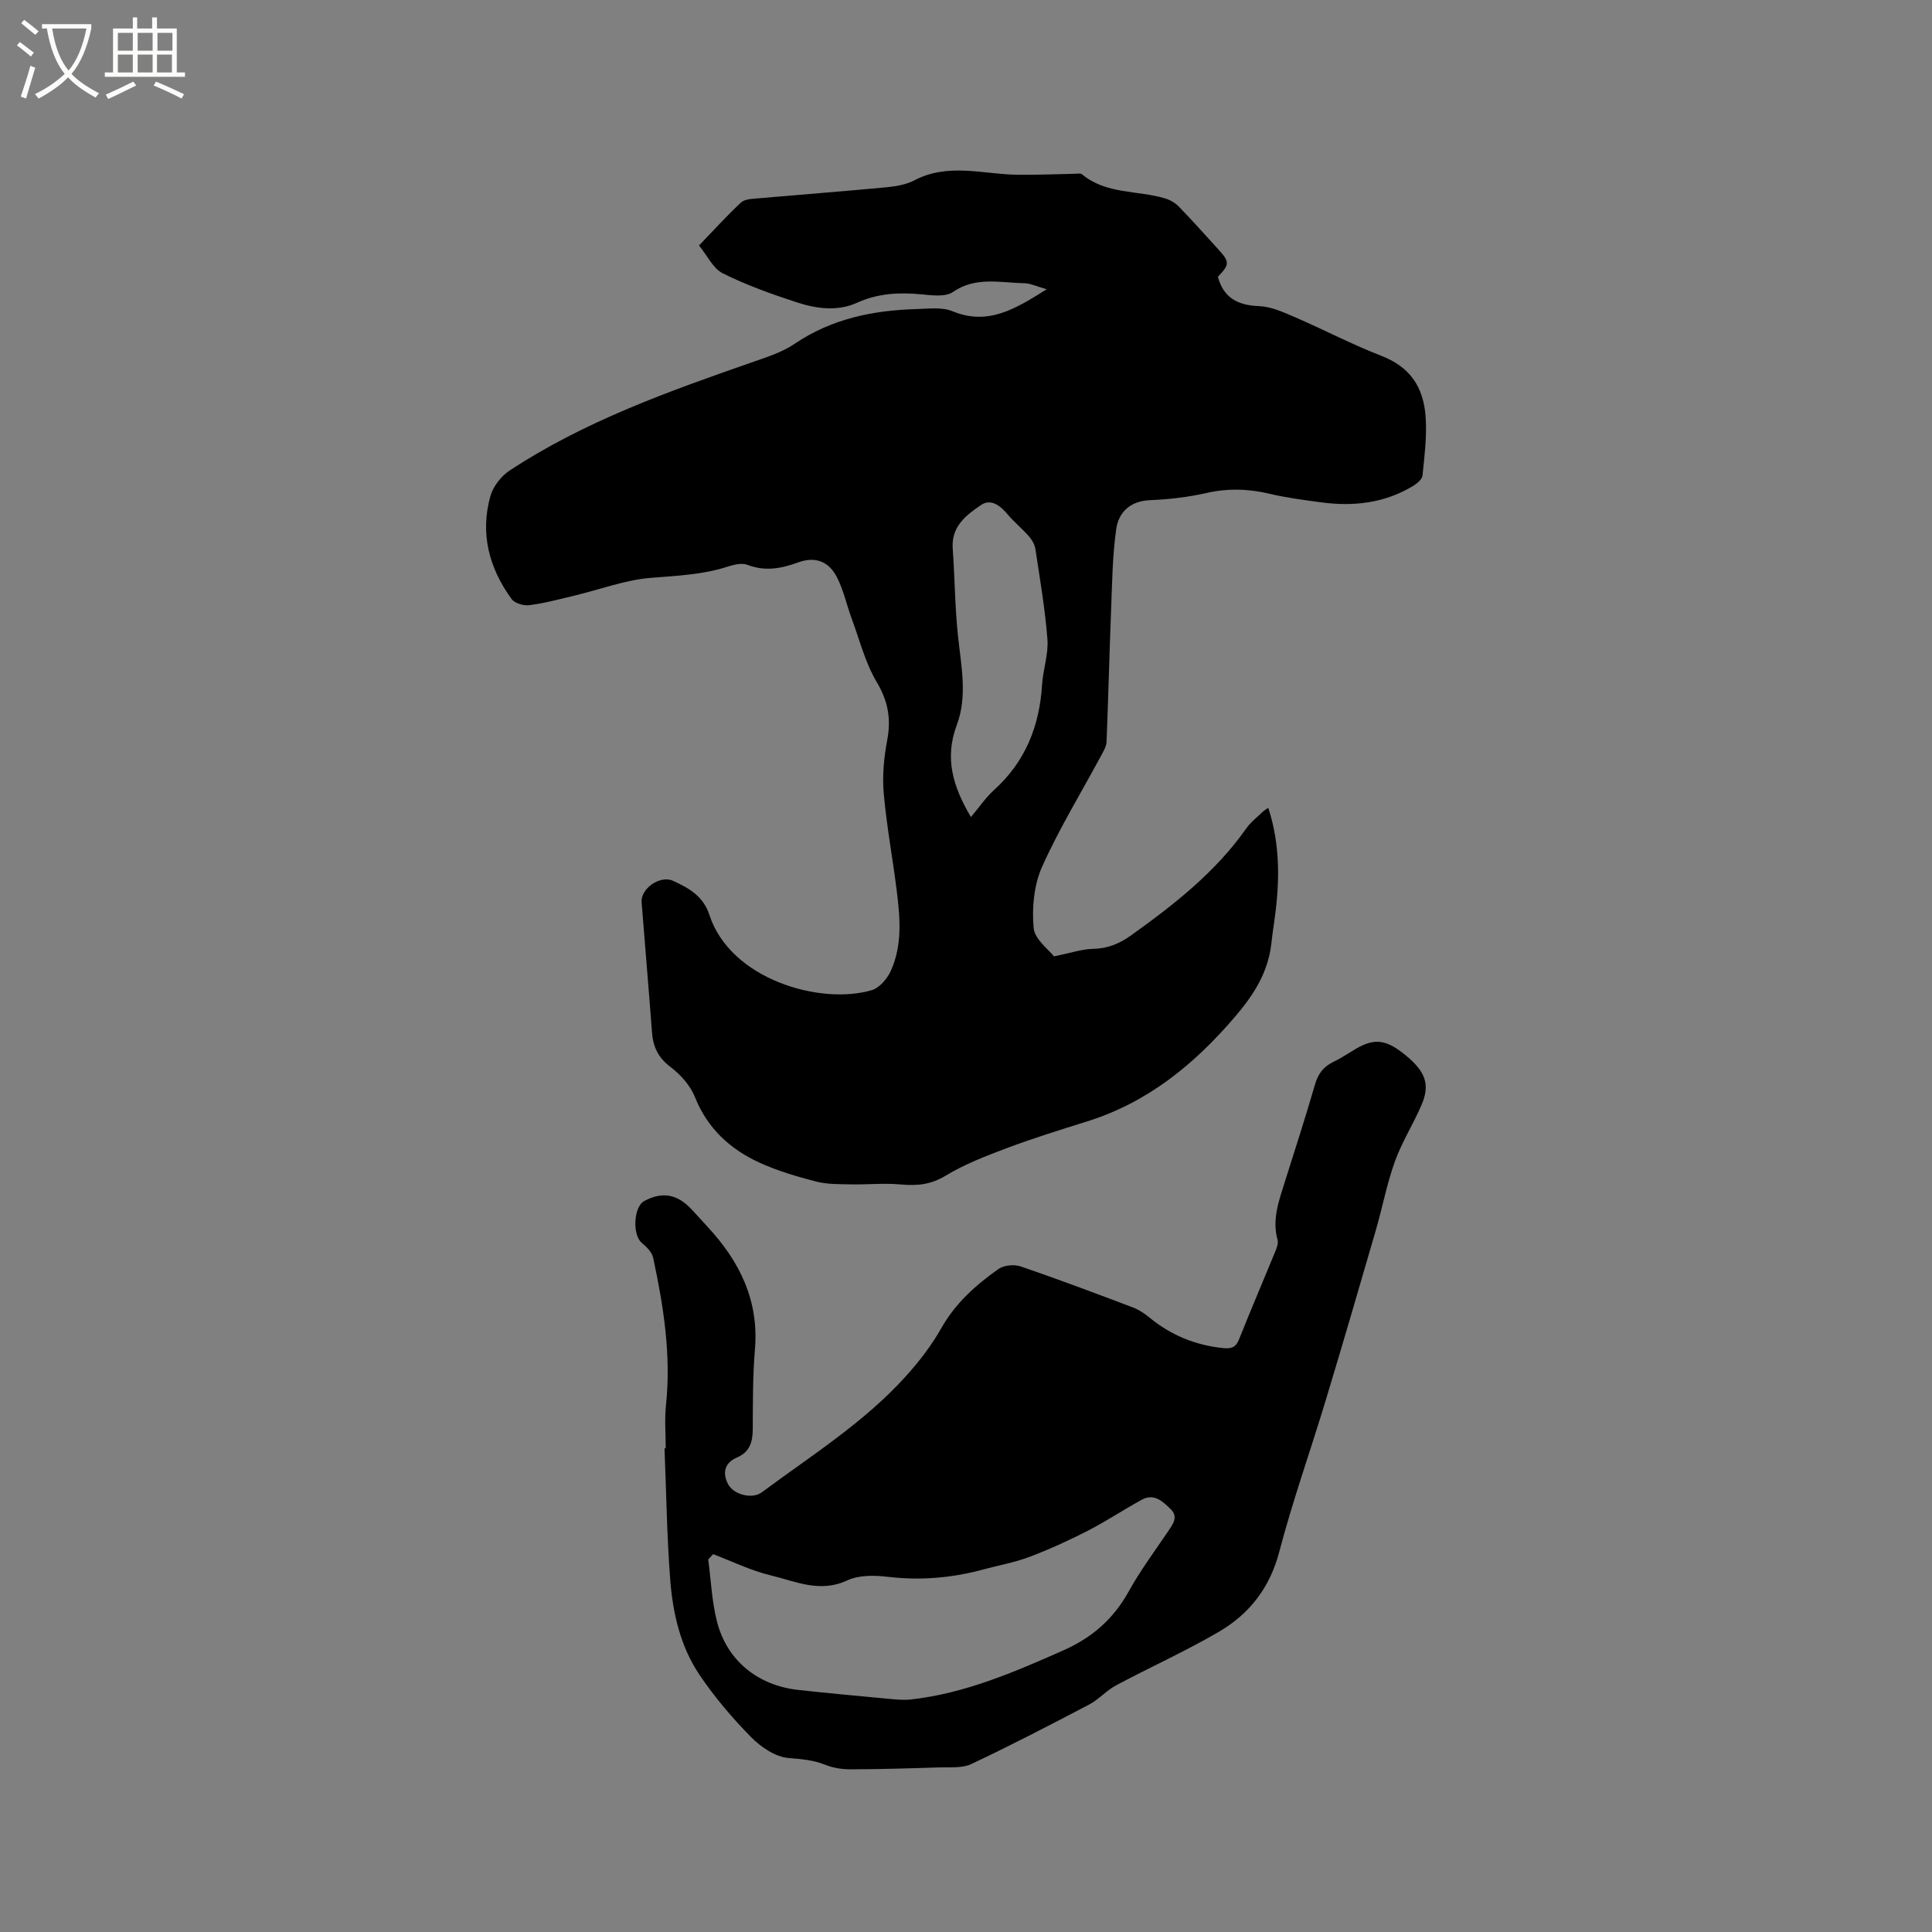 <svg enable-background="new 0 0 400 400" viewBox="0 0 400 400" xmlns="http://www.w3.org/2000/svg"><rect x="0" y="0" width="400" height="400" fill="#808080" stroke="none"/><path d="m6.4 11.7c-1-.8-1.9-1.6-2.9-2.3l.6-.7c.9.7 1.9 1.4 2.9 2.2zm-2.1 8.3c.7-2.1 1.4-4.2 2-6.4.2.1.6.3 1 .4-.7 2.3-1.3 4.4-1.9 6.4zm3-12.8c-1.1-.9-2.1-1.7-2.9-2.4l.6-.7c1 .8 2 1.5 3 2.4zm1.4-1.3v-.9h10.2v.9c-.9 4.2-2.3 7.3-4.1 9.4 1.3 1.4 3.2 2.7 5.7 4-.2.2-.4.5-.7.9-2.5-1.4-4.4-2.7-5.7-4.2-1.4 1.5-3.5 3-6.1 4.4 0 0 0 0-.1-.1-.3-.4-.5-.7-.7-.8 2.7-1.3 4.7-2.8 6.2-4.2-1.8-2.2-3-5.3-3.7-9.4zm9.2 0h-7.1c.6 3.8 1.7 6.7 3.4 8.7 1.7-2 2.9-4.8 3.7-8.7z" fill="#fbfcfa"/><path d="m31.6 3.6h.9v2.3h4.1v9.1h1.7v.9h-16.6v-.9h1.7v-9.1h4.1v-2.3h.9v2.3h3.1v-2.3zm-4 13.3.6.8c-1.9.9-3.8 1.9-5.8 2.8-.2-.3-.3-.6-.5-.9 2-.9 3.9-1.8 5.7-2.7zm-3.2-10.1v3.7h3.1v-3.7zm0 4.5v3.7h3.1v-3.7zm4.1-4.5v3.7h3.1v-3.7zm0 4.5v3.7h3.1v-3.7zm9.1 9.1c-2.1-1.1-4.1-2-5.8-2.7l.5-.8c2.2.9 4.1 1.8 5.8 2.6zm-1.9-13.6h-3.1v3.7h3.1zm-3.2 4.5v3.7h3.1v-3.7z" fill="#fbfcfa"/><path d="m218.21 198.01c3.38-.69 5.73-1.5 8.11-1.56 3.02-.07 5.4-1.04 7.84-2.78 8.91-6.38 17.48-13.07 23.87-22.16.9-1.28 2.21-2.28 3.35-3.39.29-.28.66-.49 1.2-.88 2.47 7.58 2.38 15.09 1.36 22.67-.24 1.78-.52 3.56-.71 5.35-.66 6-3.58 10.62-7.52 15.23-8.47 9.91-18.1 17.77-30.68 21.7-5.56 1.74-11.12 3.47-16.57 5.51-4.35 1.63-8.75 3.34-12.69 5.72-3.06 1.85-5.91 2.12-9.27 1.81-3.43-.32-6.92.05-10.39-.02-2.38-.05-4.84.01-7.12-.58-3.98-1.03-7.99-2.2-11.71-3.9-6.11-2.79-10.8-7.08-13.41-13.61-.96-2.4-2.98-4.65-5.08-6.24-2.54-1.92-3.58-4.16-3.8-7.16-.67-8.98-1.46-17.96-2.15-26.94-.22-2.81 3.83-5.63 6.47-4.43 3.28 1.49 6.29 3.16 7.56 7.07 4.36 13.39 23.03 18.73 33.62 15.58 1.59-.47 3.2-2.36 3.94-3.99 2.42-5.31 1.93-10.99 1.23-16.58-.83-6.73-2.1-13.41-2.69-20.16-.32-3.62.03-7.4.71-10.99.84-4.41.21-8.08-2.15-12.04-2.38-4-3.55-8.72-5.19-13.15-1.06-2.86-1.69-5.92-3.07-8.6-1.73-3.34-4.55-4.33-8.08-3.03-3.49 1.28-6.82 1.87-10.45.48-1.13-.43-2.74-.06-4 .35-5.19 1.69-10.52 1.91-15.92 2.34-5.38.43-10.63 2.43-15.94 3.7-3.09.74-6.18 1.57-9.31 1.97-1.18.15-3.02-.41-3.66-1.29-4.65-6.39-6.55-13.55-4.38-21.29.56-2 2.22-4.14 3.98-5.3 15.62-10.28 33.1-16.46 50.61-22.56 2.88-1 5.91-1.99 8.39-3.67 7.67-5.2 16.22-6.94 25.23-7.2 2.49-.07 5.26-.45 7.43.44 7.42 3.05 13.04-.47 19.54-4.54-2.04-.57-3.37-1.24-4.72-1.26-4.95-.08-9.96-1.43-14.69 1.82-1.56 1.07-4.34.7-6.51.49-4.61-.44-9-.23-13.32 1.73-4.06 1.84-8.4 1.26-12.46-.06-5.22-1.7-10.45-3.57-15.35-6.01-2.02-1-3.21-3.67-4.94-5.77 3.07-3.19 5.77-6.16 8.68-8.89.72-.68 2.13-.76 3.24-.85 8.97-.79 17.95-1.47 26.92-2.32 1.97-.19 4.07-.55 5.79-1.45 6.95-3.64 14.12-1.25 21.21-1.14 3.97.06 7.95-.13 11.93-.2.52-.01 1.21-.16 1.53.11 5.01 4.17 11.45 3.28 17.15 4.97 1.04.31 2.12.92 2.87 1.69 2.81 2.89 5.49 5.9 8.2 8.88 2.38 2.61 2.36 3.11-.09 5.68 1.18 4.37 4.12 5.9 8.51 6.07 2.51.09 5.05 1.26 7.43 2.28 5.99 2.59 11.8 5.64 17.87 8 5.55 2.15 8.85 6 9.23 13.08.21 3.89-.27 7.83-.68 11.72-.08.79-1.14 1.66-1.95 2.15-5.88 3.56-12.32 4.29-19 3.4-3.57-.48-7.16-.94-10.65-1.77-4.4-1.05-8.67-1.18-13.13-.17-3.8.86-7.74 1.32-11.63 1.48-4.12.17-6.54 2.44-7.05 6-.78 5.51-.84 11.14-1.06 16.73-.36 9.1-.57 18.22-.94 27.32-.04.98-.66 1.98-1.15 2.89-4.11 7.65-8.68 15.09-12.21 22.99-1.68 3.76-2.11 8.46-1.74 12.61.19 2.38 3.14 4.52 4.21 5.92zm-17.19-28.85c1.77-2.1 3.09-4.07 4.79-5.6 6.48-5.86 9.41-13.23 9.94-21.79.2-3.15 1.34-6.31 1.11-9.39-.48-6.28-1.56-12.52-2.5-18.76-.14-.91-.71-1.87-1.33-2.58-1.41-1.6-3.09-2.97-4.46-4.6-1.49-1.78-3.43-3.24-5.41-1.91-3.09 2.08-6.24 4.45-5.91 9.03.43 6 .45 12.03 1.08 18 .65 6.22 2.02 12.51-.23 18.53-2.6 6.88-.8 12.79 2.92 19.07z"/><path d="m137.83 299.86c0-2.97-.26-5.96.05-8.89 1.1-10.38-.49-20.5-2.65-30.56-.25-1.16-1.38-2.27-2.36-3.09-1.97-1.64-1.71-7.48.53-8.67 3.73-1.98 6.78-1.45 9.76 1.71 1.16 1.23 2.29 2.51 3.44 3.75 6.59 7.14 10.55 15.21 9.7 25.28-.46 5.48-.42 11.02-.45 16.53-.02 2.64-.61 4.7-3.27 5.84-2.54 1.09-3.07 3.16-1.85 5.5 1.16 2.22 5.01 3.18 6.99 1.71 10.27-7.63 21.21-14.47 29.86-24.07 2.75-3.05 5.31-6.38 7.32-9.94 2.92-5.16 7.14-8.92 11.81-12.22 1.13-.8 3.26-1 4.62-.54 7.81 2.67 15.53 5.58 23.25 8.5 1.25.47 2.42 1.28 3.46 2.13 4.48 3.67 9.58 5.73 15.34 6.29 1.59.15 2.5-.19 3.14-1.8 2.43-6.1 5.02-12.13 7.51-18.2.31-.76.67-1.71.47-2.43-1.17-4.27.31-8.15 1.54-12.09 2.1-6.66 4.26-13.31 6.2-20.02.64-2.22 1.72-3.71 3.77-4.7 1.62-.78 3.12-1.79 4.67-2.71 3.94-2.31 6.39-1.98 10.49 1.44 4 3.33 4.94 5.97 3.14 10.16-1.7 3.96-4.06 7.66-5.51 11.69-1.67 4.63-2.58 9.53-3.96 14.28-3.39 11.68-6.79 23.36-10.31 35-3.18 10.54-6.89 20.93-9.68 31.57-1.95 7.42-6.15 12.81-12.44 16.5-6.92 4.05-14.27 7.35-21.35 11.13-2 1.07-3.58 2.93-5.59 3.98-8.06 4.23-16.15 8.42-24.38 12.31-1.88.89-4.35.62-6.55.69-6.14.2-12.29.38-18.43.4-1.76.01-3.64-.29-5.26-.94-2.49-1-4.93-1.18-7.58-1.4-2.71-.22-5.72-2.25-7.76-4.32-3.92-3.99-7.61-8.33-10.73-12.97-3.9-5.81-5.47-12.65-6.01-19.53-.7-9.08-.82-18.2-1.19-27.31.08.01.17.01.25.01zm9.81 21.91c-.34.37-.67.74-1.01 1.11.57 4.27.75 8.65 1.8 12.8 2.04 8.08 8.43 13.27 16.82 14.2 6.09.67 12.2 1.23 18.3 1.8 1.67.15 3.37.36 5.01.18 11.21-1.25 21.39-5.65 31.58-10.16 5.96-2.64 10.38-6.49 13.54-12.2 2.4-4.34 5.4-8.36 8.18-12.48.98-1.46 2.13-2.97.56-4.52-1.62-1.59-3.45-3.42-6.05-1.99-3.79 2.09-7.42 4.5-11.26 6.47-3.91 2-7.93 3.83-12.04 5.38-3.05 1.15-6.32 1.72-9.49 2.58-6.51 1.77-13.06 2.32-19.8 1.52-2.75-.33-5.98-.37-8.38.75-5.65 2.64-10.7.19-15.83-1.05-4.1-.98-7.97-2.89-11.93-4.39z"/></svg>